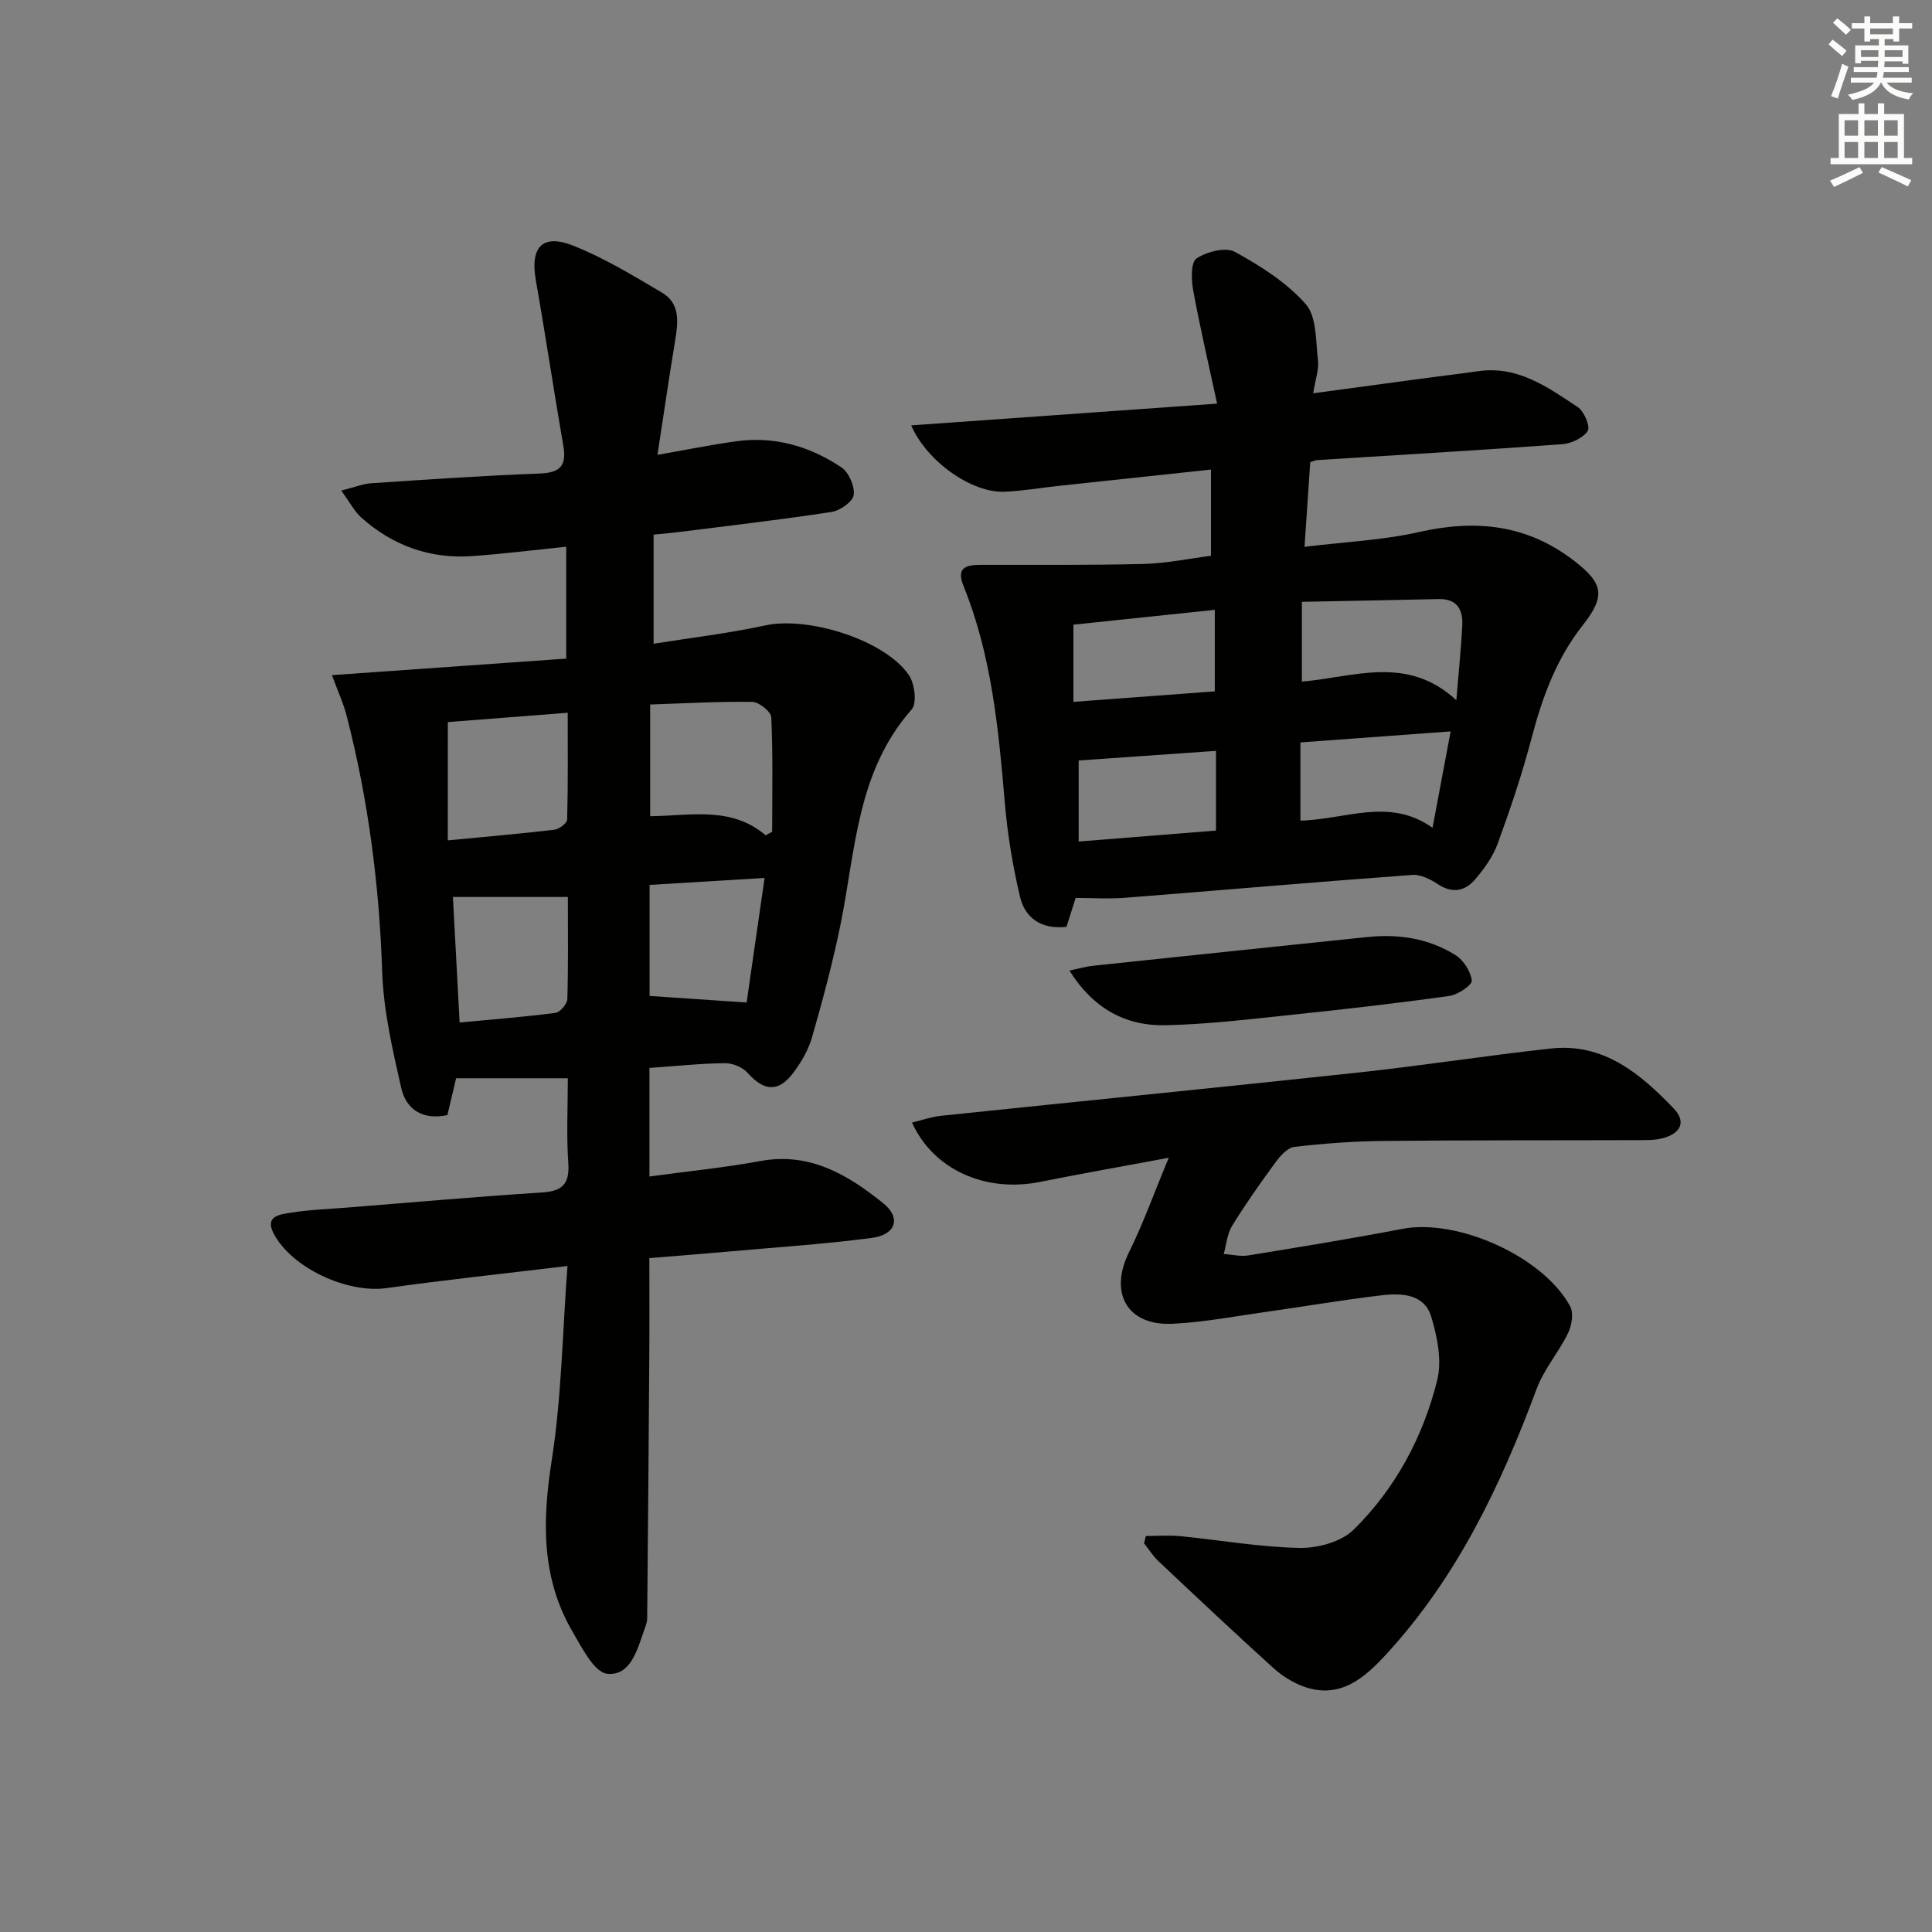 <svg enable-background="new 0 0 400 400" viewBox="0 0 400 400" xmlns="http://www.w3.org/2000/svg"><rect x="0" y="0" width="400" height="400" fill="#808080" stroke="none"/><g fill="#010100"><path d="m68.72 139.78c16.53-1.16 32.37-2.28 48.51-3.42 0-8.15 0-15.54 0-23.17-6.62.68-13.02 1.48-19.44 1.94-8.72.63-16.42-2.14-22.93-7.92-1.48-1.31-2.43-3.21-4.21-5.64 2.83-.71 4.5-1.41 6.22-1.52 11.61-.77 23.23-1.58 34.85-2.01 4.24-.16 5.64-1.59 4.91-5.75-1.98-11.43-3.69-22.91-5.7-34.33-1.19-6.77 1.36-9.64 7.75-7.1 6.41 2.55 12.42 6.2 18.39 9.73 3.76 2.22 3.35 6.07 2.72 9.85-1.26 7.64-2.37 15.3-3.67 23.73 6.03-1.05 11.17-2.1 16.34-2.81 7.91-1.1 15.21 1.04 21.72 5.39 1.55 1.03 2.81 3.91 2.57 5.72-.18 1.39-2.81 3.25-4.57 3.52-10.33 1.59-20.73 2.79-31.11 4.1-1.78.23-3.58.38-5.75.6v22.59c7.67-1.23 15.49-2.14 23.15-3.8 8.83-1.92 24.72 2.98 29.71 10.3 1.21 1.77 1.7 5.83.57 7.11-11.41 12.89-11.6 29.28-14.78 44.78-1.6 7.78-3.66 15.49-5.86 23.13-.76 2.64-2.27 5.21-3.95 7.42-3.03 3.99-6.03 3.67-9.36-.08-1.04-1.18-3.12-2.04-4.72-2.02-5.12.06-10.24.61-15.62.98v22.48c7.9-1.08 15.5-1.82 22.97-3.2 10.25-1.89 18.13 2.86 25.45 8.75 3.74 3.01 2.6 6.51-2.34 7.16-9.7 1.28-19.49 1.92-29.25 2.79-5.45.49-10.91.91-16.85 1.4 0 6.8.04 13.55-.01 20.3-.12 18.11-.27 36.23-.44 54.34-.01.79-.35 1.6-.62 2.37-1.43 4.1-2.84 9.56-7.66 9.04-2.66-.28-5.17-5.29-7.09-8.56-6.6-11.2-6.35-23.09-4.39-35.64 2.04-13.05 2.22-26.39 3.26-40.22-13.21 1.59-25.37 2.88-37.48 4.58-8.06 1.13-19.62-4.13-23.37-11.34-1.88-3.61 1.4-3.92 3.41-4.25 3.92-.64 7.93-.77 11.9-1.09 13.41-1.07 26.82-2.26 40.25-3.12 4.22-.27 5.76-1.74 5.46-6.09-.4-5.77-.1-11.59-.1-17.56-7.89 0-15.21 0-23.13 0-.45 1.9-1.11 4.72-1.8 7.62-5.06 1.11-8.55-1.1-9.57-5.65-1.79-7.9-3.66-15.95-3.93-23.98-.6-17.86-2.84-35.4-7.27-52.68-.69-2.83-1.95-5.53-3.14-8.77zm23.99 34.21c8.18-.79 15.13-1.38 22.05-2.2.99-.12 2.64-1.35 2.66-2.1.2-7.27.12-14.54.12-22.12-8.88.69-17.1 1.33-24.82 1.93-.01 8.15-.01 16.02-.01 24.49zm65.81-1.05c.45-.24.9-.48 1.35-.73 0-7.9.17-15.8-.18-23.69-.05-1.18-2.54-3.18-3.93-3.2-7.05-.11-14.11.31-21.15.54v23.13c8.44-.1 16.79-2.12 23.91 3.95zm-64.75 12.77c.44 8.23.9 16.9 1.39 25.99 7.06-.67 13.47-1.16 19.84-2 .97-.13 2.43-1.84 2.46-2.85.21-7.11.11-14.23.11-21.14-8.05 0-15.57 0-23.8 0zm40.72-2.5v22.99c6.78.46 13.22.9 20.09 1.36 1.13-7.83 2.37-16.43 3.72-25.79-8.37.5-15.93.96-23.81 1.44z"/><path d="m222.7 185.91c-.81 2.54-1.35 4.25-1.9 5.99-5.2.55-8.58-1.8-9.63-6.28-1.51-6.42-2.6-13-3.15-19.58-1.29-15.23-2.74-30.4-8.54-44.74-1.52-3.76.46-4.35 3.5-4.35 11.27-.02 22.53.09 33.79-.19 4.71-.12 9.4-1.11 13.95-1.69 0-6.33 0-11.94 0-17.85-10.68 1.14-21.05 2.24-31.41 3.36-3.8.41-7.59 1.07-11.39 1.23-6.61.27-15.96-6.13-19.27-13.74 20.93-1.49 41.46-2.95 63.34-4.5-1.81-8.4-3.57-15.92-4.96-23.5-.4-2.17-.5-5.77.7-6.56 2.11-1.4 6.01-2.42 7.94-1.36 5.32 2.91 10.73 6.34 14.68 10.83 2.29 2.61 2.04 7.62 2.52 11.6.23 1.89-.52 3.89-.99 6.85 7.65-1.04 14.77-2.01 21.9-2.97 4.11-.55 8.24-1.04 12.34-1.62 8.17-1.15 14.35 3.35 20.55 7.45 1.31.87 2.63 4.06 2.05 4.93-.97 1.48-3.41 2.61-5.31 2.75-16.9 1.24-33.83 2.22-50.74 3.29-.31.02-.62.18-1.4.42-.37 5.51-.75 11.18-1.18 17.54 8.39-1.04 16.23-1.37 23.76-3.08 11.68-2.64 22.26-1.55 31.95 5.89 6.15 4.72 6.71 7.32 1.87 13.45-5.48 6.95-8.37 14.95-10.59 23.4-1.94 7.37-4.38 14.62-7 21.78-1 2.73-2.83 5.29-4.76 7.51-2.02 2.32-4.64 2.85-7.57.92-1.56-1.03-3.62-2.08-5.36-1.95-19.89 1.46-39.76 3.19-59.64 4.75-3.31.24-6.64.02-10.05.02zm78.82-40.94c.51-6.24 1-10.87 1.23-15.5.16-3.23-1.07-5.52-4.87-5.44-9.42.22-18.85.38-28.34.57v16.52c10.88-.94 21.78-5.56 31.98 3.85zm-79.28.34c10.26-.76 19.93-1.48 29.27-2.17 0-6.13 0-11.36 0-16.88-10.04 1.05-19.55 2.05-29.27 3.07zm47 24.59c9.36-.22 18.43-4.88 27.35 1.49 1.32-7.05 2.49-13.27 3.75-19.96-11.07.81-21.07 1.54-31.1 2.28zm-17.48-14.44c-9.88.69-19.16 1.34-28.43 1.99v16.78c9.7-.77 19.02-1.52 28.43-2.27 0-5.88 0-11.13 0-16.5z"/><path d="m241.98 239.7c-10.13 1.89-18.43 3.35-26.7 5.01-11.18 2.24-22.03-2.48-26.46-12.3 2.1-.5 4.03-1.19 6.02-1.4 28.75-3 57.52-5.85 86.26-8.94 13.37-1.44 26.66-3.53 40.03-4.99 10.9-1.18 18.47 5.21 25.37 12.39 2.77 2.88 1.33 5.21-2.18 6.17-1.57.43-3.29.41-4.94.41-17.66.06-35.32-.01-52.98.17-6.14.06-12.31.52-18.41 1.23-1.43.17-2.94 1.87-3.93 3.23-3.14 4.27-6.19 8.61-8.97 13.12-1.02 1.66-1.18 3.86-1.73 5.82 1.7.12 3.45.57 5.09.3 10.65-1.73 21.31-3.47 31.91-5.5 11.37-2.18 29.1 5.68 34.72 16.03.76 1.39.34 3.96-.43 5.55-1.93 3.97-4.98 7.46-6.5 11.54-7.41 19.94-16.44 38.92-30.97 54.77-4.57 4.99-9.66 9.62-17.31 6.86-2.26-.82-4.46-2.23-6.26-3.85-8.01-7.25-15.87-14.66-23.74-22.07-1.15-1.09-2.02-2.48-3.01-3.73.13-.5.26-1 .39-1.51 2.35 0 4.72-.19 7.05.03 8.26.81 16.5 2.28 24.76 2.44 3.77.07 8.64-1.25 11.2-3.78 8.66-8.53 14.38-19.2 17.3-30.95 1.01-4.08.01-9.02-1.26-13.2-1.41-4.61-6.06-4.86-10.1-4.39-7.91.92-15.77 2.28-23.66 3.39-6.57.92-13.12 2.19-19.73 2.52-9.46.48-13.26-6.39-9.03-14.87 2.91-5.88 5.12-12.11 8.2-19.5z"/><path d="m221.41 200.94c2.1-.43 3.48-.84 4.88-.99 18.94-2.01 37.89-3.97 56.83-5.95 6.46-.67 12.68.28 18.2 3.73 1.67 1.04 3.17 3.38 3.4 5.28.11.9-2.85 2.93-4.6 3.18-10.67 1.5-21.38 2.73-32.1 3.85-8.91.93-17.84 2.04-26.77 2.22-8.21.17-14.91-3.44-19.84-11.32z"/></g><path d="m378.6 9.2.8-1c.9.7 1.9 1.4 2.9 2.3l-.9 1.1c-1.1-.9-2-1.7-2.8-2.4zm.5 10.7c.9-2.1 1.6-4.3 2.3-6.7.4.2.8.4 1.3.6-.7 2.1-1.5 4.2-2.2 6.6zm.4-15.2.9-.9c1 .8 2 1.6 2.8 2.4l-1 1c-1-.9-1.9-1.8-2.7-2.5zm12.5-1.3h1.2v1.4h2.7v1.1h-2.7v2.7h-1.2v-.5h-1.8v1.3h4.9v3.8h-1.2v-.5h-3.7c0 .4-.1.9-.1 1.2h5.1v1h-5.2c0 .5-.1.9-.2 1.2h6v1h-5.2c1.1 1.3 2.9 2 5.5 2.2-.4.4-.7.8-.9 1.3-2.9-.5-4.8-1.6-5.7-3.5h-.1c-.8 1.7-2.7 2.9-5.9 3.6-.2-.4-.6-.8-.9-1.1 2.8-.6 4.6-1.4 5.4-2.5h-4.8v-1h5.3c.1-.3.2-.7.2-1.2h-4.9v-1h5c0-.4 0-.8.1-1.3h-3.6v.5h-1.2v-3.7h4.9v-1.3h-1.8v.5h-1.2v-2.7h-2.6v-1.1h2.6v-1.4h1.2v1.4h4.7v-1.4zm-6.7 8.4h3.6c0-.4 0-.9 0-1.4h-3.6zm1.9-4.7h4.7v-1.2h-4.7zm6.7 3.3h-3.7v1.4h3.7z" fill="#fbfcfa"/><path d="m384.7 21.4h1.3v2.2h2.8v-2.2h1.3v2.2h4.1v9.1h1.7v1.3h-16.9v-1.3h1.7v-9.1h4.1v-2.2zm.3 13.2.7 1.2c-1.8.9-3.8 1.9-6 2.9-.2-.4-.5-.8-.8-1.3 2.4-1 4.4-2 6.1-2.8zm-3.1-6.5h2.8v-3.2h-2.8zm0 4.6h2.8v-3.3h-2.8zm4.1-4.6h2.8v-3.2h-2.8zm0 4.6h2.8v-3.3h-2.8v3.2zm3.6 1.9c2.1.9 4.1 1.8 6.1 2.7l-.7 1.3c-2.2-1.1-4.2-2-6.1-2.9zm3.3-9.7h-2.8v3.2h2.8zm-2.8 7.8h2.8v-3.3h-2.8z" fill="#fbfcfa"/></svg>